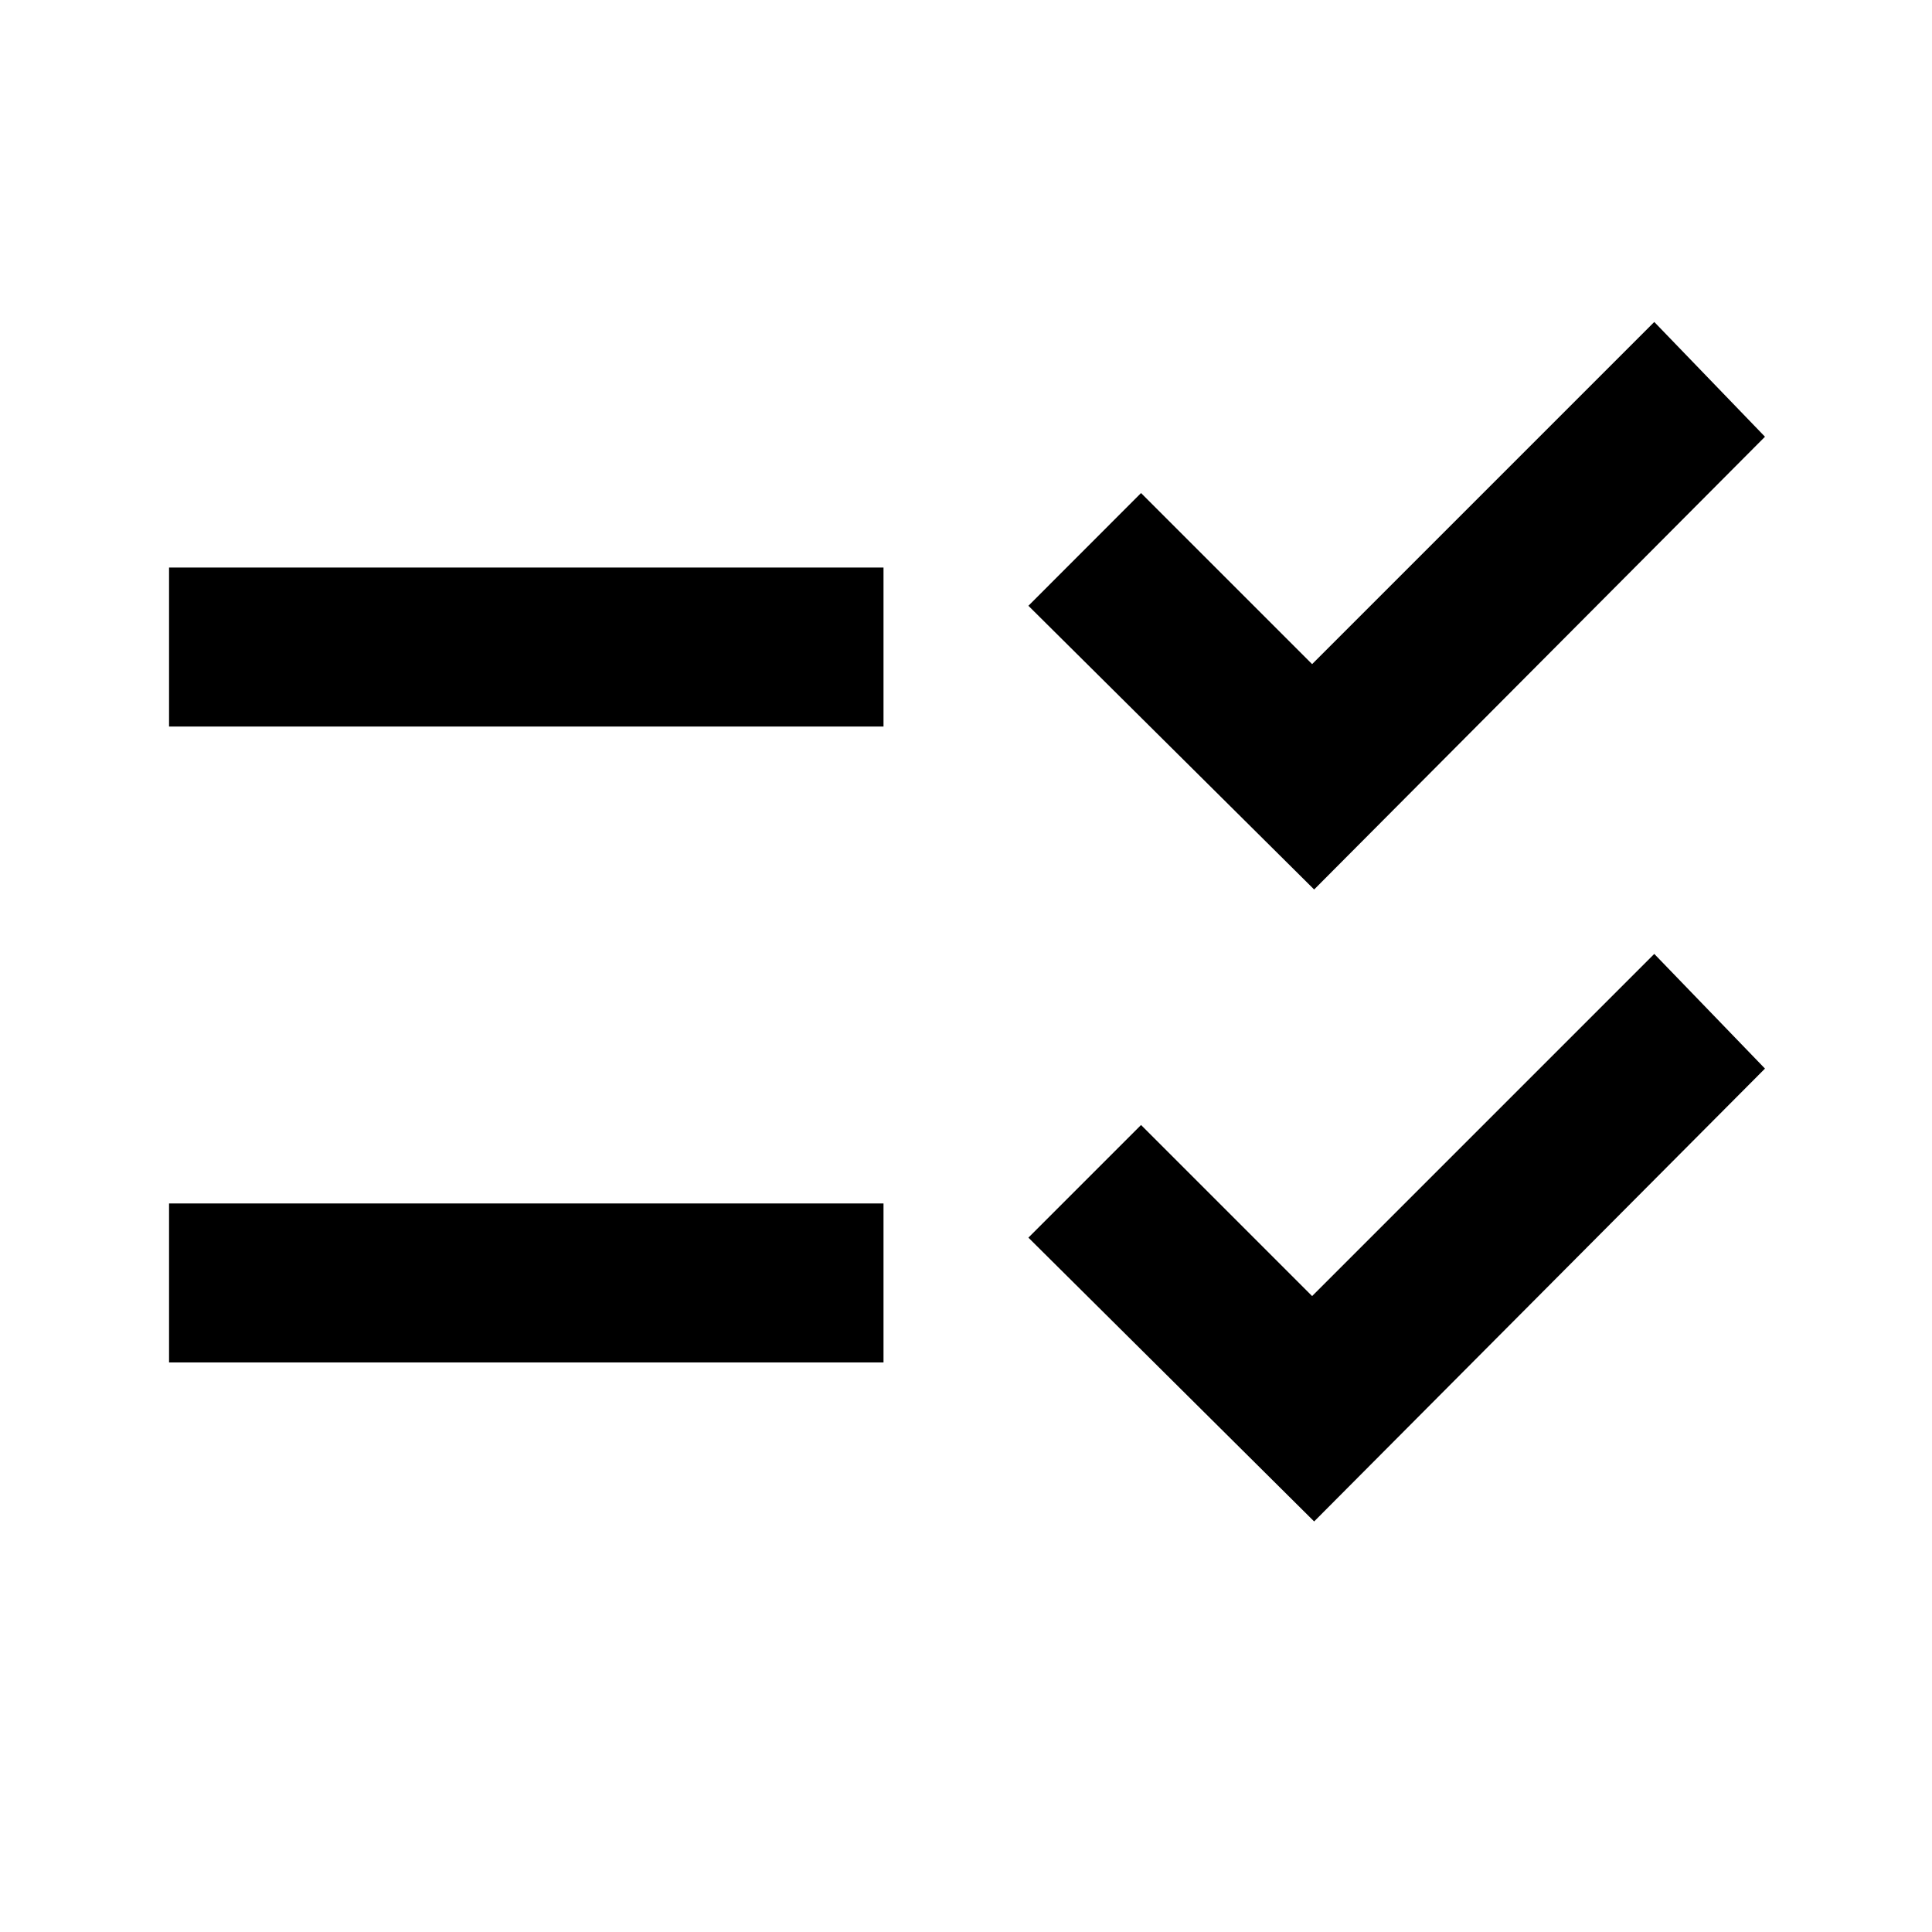 <svg xmlns="http://www.w3.org/2000/svg" height="20" width="20"><path d="M1.75 7.521V5.875H9.146V7.521ZM1.75 14.104V12.458H9.146V14.104ZM13.604 9.208 10.646 6.271 11.812 5.104 13.583 6.875 17.125 3.333 18.271 4.521ZM13.604 15.75 10.646 12.812 11.812 11.646 13.583 13.417 17.125 9.875 18.271 11.062Z"/></svg>